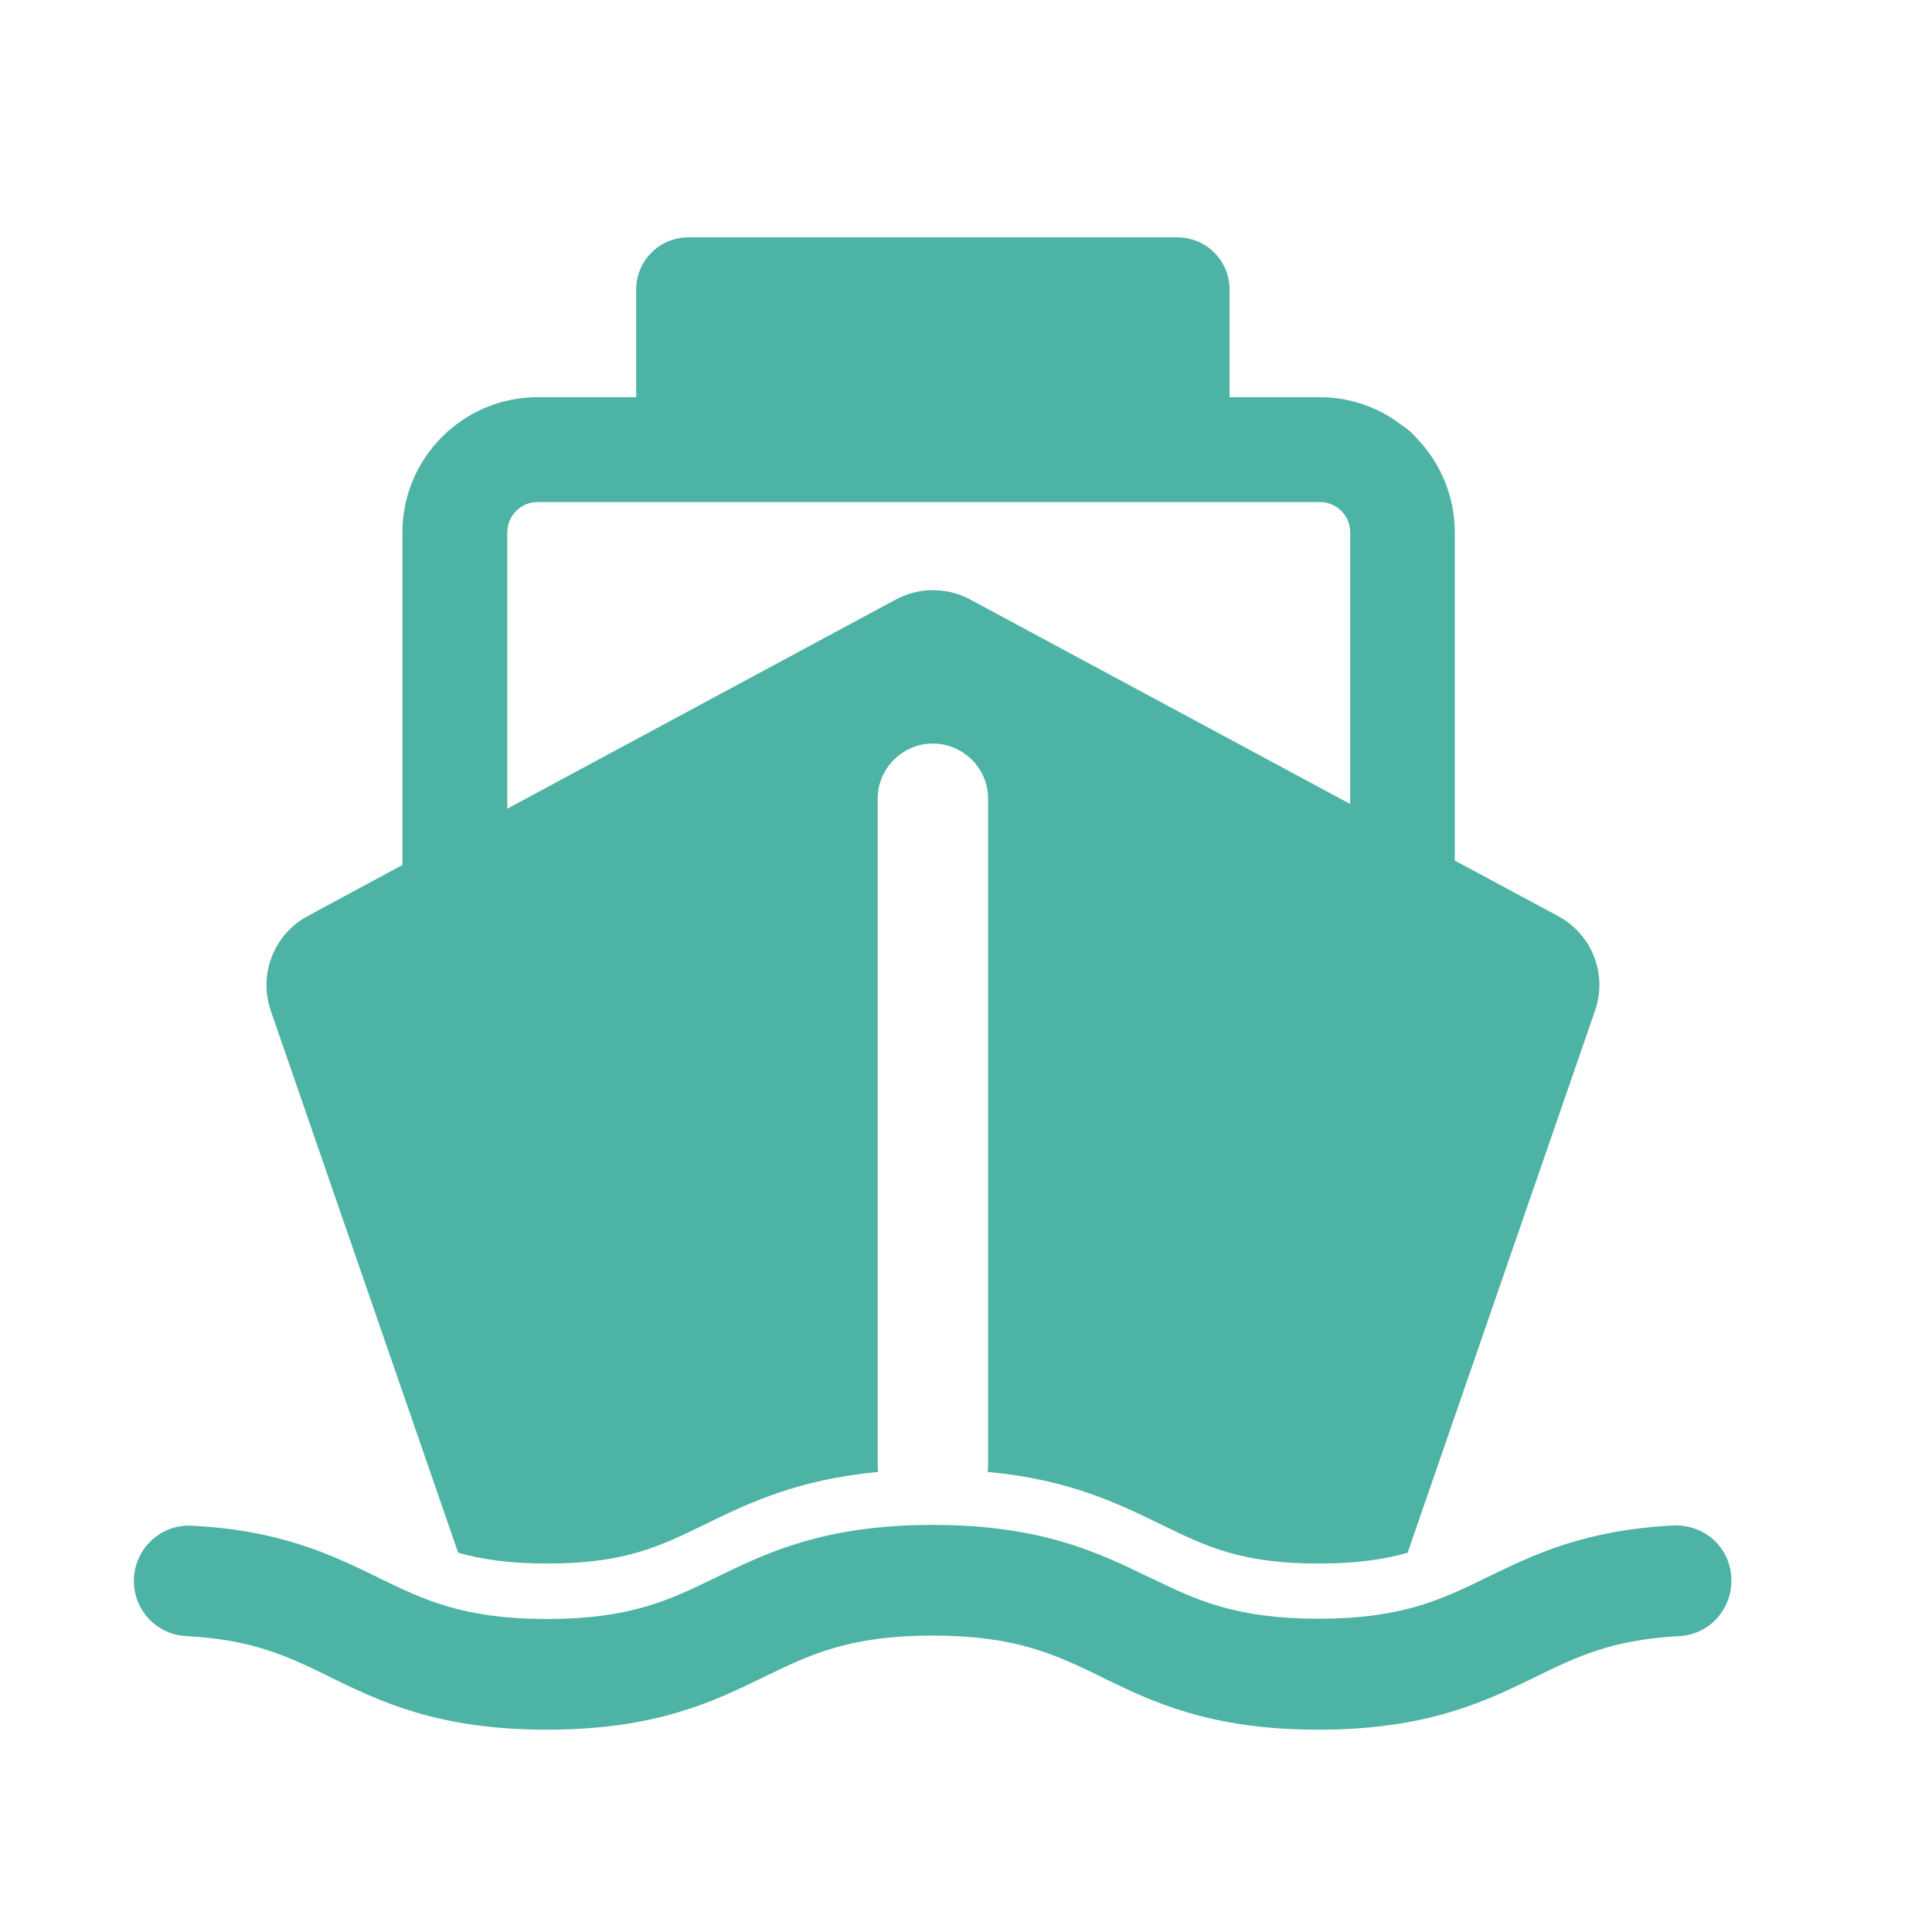 <?xml version="1.0" standalone="no"?><!DOCTYPE svg PUBLIC "-//W3C//DTD SVG 1.1//EN" "http://www.w3.org/Graphics/SVG/1.1/DTD/svg11.dtd"><svg t="1535684744233" class="icon" style="" viewBox="0 0 1024 1024" version="1.1" xmlns="http://www.w3.org/2000/svg" p-id="2861" xmlns:xlink="http://www.w3.org/1999/xlink" width="32" height="32"><defs><style type="text/css"></style></defs><path d="M908.727 816.567c-5.705-5.413-13.605-8.338-21.504-8.046-47.397 2.341-74.752 15.653-98.743 27.355l-0.293 0.146c-24.137 11.703-44.91 21.943-89.381 21.943-44.178 0-65.097-10.094-89.234-21.797h-0.146c-26.77-13.019-57.198-27.941-114.981-27.941-57.637 0-88.064 14.775-114.834 27.794l-0.293 0.146c-24.137 11.703-44.91 21.943-89.381 21.943-44.178 0-65.097-10.094-89.234-21.797l-0.146-0.146c-24.137-11.703-51.346-25.161-99.035-27.502-7.899-0.439-15.799 2.487-21.504 8.046-5.851 5.559-9.07 13.312-9.07 21.211 0 15.653 12.142 28.379 27.648 29.257 35.547 1.755 54.418 10.971 76.069 21.504l0.146 0.146c26.77 13.019 57.198 27.941 114.981 27.941 57.637 0 88.064-14.775 114.834-27.794l0.293-0.146c24.137-11.703 44.91-21.943 89.381-21.943 44.178 0 65.097 10.094 89.234 21.797l0.146 0.146c26.77 13.019 57.198 27.941 114.981 27.941 57.637 0 88.064-14.775 114.834-27.794l0.293-0.146c21.797-10.679 40.521-19.749 76.215-21.65 15.506-0.731 27.648-13.605 27.648-29.257 0.146-8.192-3.218-15.945-8.923-21.358z" p-id="2862" fill="#4db3a4"></path><path d="M242.834 823.003c12.581 3.511 27.209 5.705 47.25 5.705 40.96 0 59.538-9.07 82.944-20.48s49.298-23.991 92.453-28.087c-0.146-1.17-0.293-2.487-0.293-3.803V423.351c0-16.091 13.166-29.257 29.257-29.257s29.257 13.166 29.257 29.257v353.134c0 1.317-0.146 2.487-0.293 3.657 43.008 3.95 69.047 16.677 92.453 28.087s41.984 20.48 82.944 20.48c20.041 0 34.816-2.194 47.25-5.705l99.328-287.305c6.729-19.31-1.609-40.521-19.602-50.176l-54.711-29.403V282.185c0-19.163-7.607-36.718-19.895-49.591-2.487-2.926-5.266-5.413-8.485-7.461-11.995-9.216-27.063-14.629-43.301-14.629h-47.689v-57.051c0-15.36-12.434-27.648-27.648-27.648H364.837c-15.36 0-27.648 12.434-27.648 27.648v57.051h-52.224c-39.497 0-71.68 32.183-71.68 71.68v176.274l-50.176 27.063c-17.993 9.655-26.185 30.866-19.602 50.176L242.834 823.003z m271.36-505.271c-12.288-6.583-27.063-6.583-39.351 0l-205.97 110.885V282.185c0-8.923 7.168-16.091 16.091-16.091h414.574c8.923 0 16.091 7.168 16.091 16.091v143.945l-201.435-108.398z" p-id="2863" fill="#4db3a4"></path></svg>